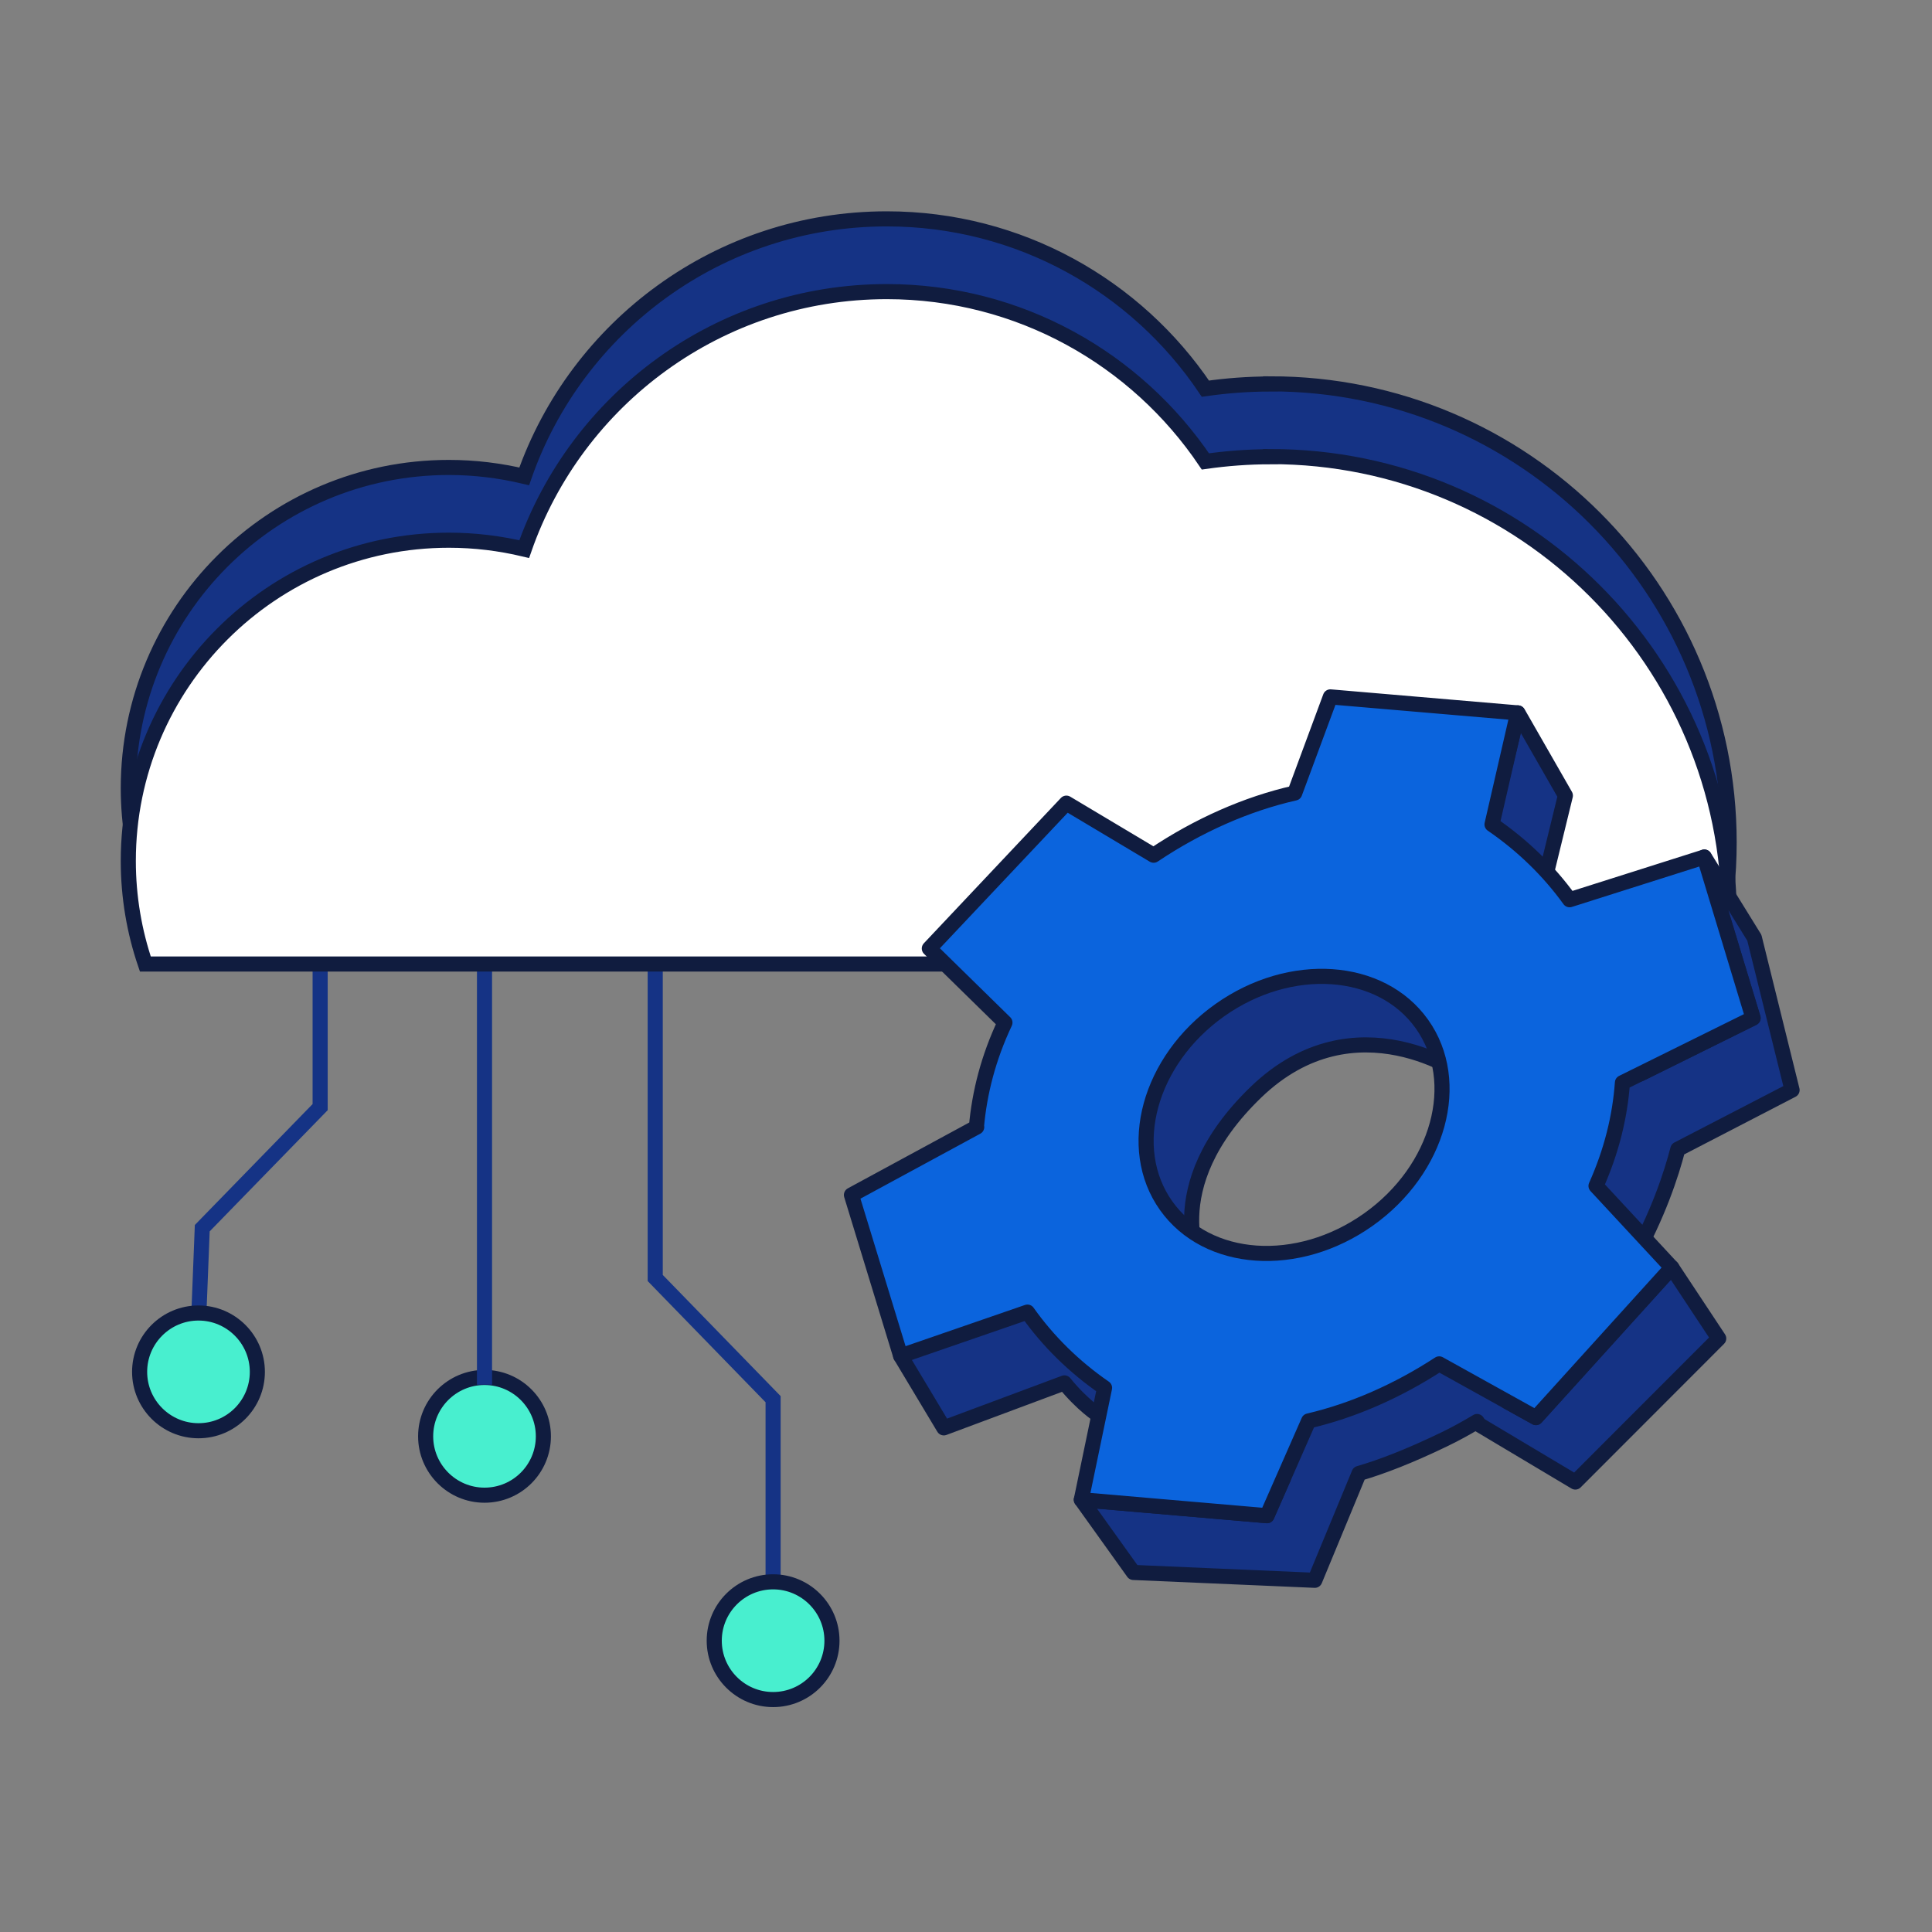 <svg width="128" height="128" viewBox="0 0 128 128" fill="none" xmlns="http://www.w3.org/2000/svg">
<rect x="0" y="0" width="128" height="128" fill="#808080" stroke="none"/>
<rect width="128" height="128" />
<path d="M43.41 57.46V84.67L51.22 92.7V105.25" stroke="#153385" stroke-miterlimit="10"/>
<path d="M51.22 112.6C53.38 112.6 55.12 110.85 55.12 108.7C55.12 106.55 53.37 104.8 51.22 104.8C49.07 104.8 47.32 106.55 47.32 108.7C47.32 110.85 49.07 112.6 51.22 112.6Z" fill="#48EFCF" stroke="#101C3F" stroke-miterlimit="10"/>
<path d="M21.21 53.8V73.35L13.4 81.37L13.16 87.44" stroke="#153385" stroke-miterlimit="10"/>
<path d="M13.15 94.79C15.31 94.79 17.05 93.04 17.05 90.89C17.05 88.74 15.3 86.99 13.15 86.99C11 86.99 9.25 88.74 9.25 90.89C9.25 93.04 11 94.79 13.15 94.79Z" fill="#48EFCF" stroke="#101C3F" stroke-miterlimit="10"/>
<path d="M32.1 99.06C34.26 99.06 36 97.31 36 95.16C36 93.01 34.25 91.26 32.1 91.26C29.95 91.26 28.2 93.01 28.2 95.16C28.2 97.31 29.95 99.06 32.1 99.06Z" fill="#48EFCF" stroke="#101C3F" stroke-miterlimit="10"/>
<path d="M32.1 60.51V91.74" stroke="#153385" stroke-miterlimit="10"/>
<path d="M84.18 25.44C82.71 25.44 81.27 25.55 79.86 25.75C75.29 18.96 67.54 14.5 58.75 14.5C47.64 14.5 38.19 21.63 34.73 31.56C33.13 31.18 31.46 30.97 29.74 30.97C18.01 30.97 8.5 40.48 8.5 52.22C8.5 54.61 8.9 56.91 9.63 59.05H114.39C114.5 57.99 114.56 56.91 114.56 55.81C114.56 39.03 100.96 25.43 84.18 25.43V25.44Z" fill="#153385" stroke="#101C3F" stroke-miterlimit="10"/>
<path d="M84.18 30.26C82.71 30.26 81.27 30.37 79.86 30.57C75.29 23.79 67.54 19.32 58.75 19.32C47.64 19.32 38.19 26.45 34.73 36.38C33.13 36 31.46 35.79 29.74 35.79C18.01 35.79 8.5 45.3 8.5 57.04C8.5 59.43 8.9 61.73 9.63 63.87H114.39C114.5 62.81 114.56 61.73 114.56 60.63C114.56 43.85 100.96 30.25 84.18 30.25V30.26Z" fill="white" stroke="#101C3F" stroke-miterlimit="10"/>
<path d="M85.02 97.979C83.3 97.339 83.53 95.669 83.53 95.669L91.69 83.969L106.22 68.029L108.68 71.149L116.15 67.449L112.92 56.779L116.23 62.129L118.73 72.219L111.16 76.139C110.33 79.359 107.56 87.329 99.85 92.859L101.76 93.919L110.76 83.979L113.87 88.679L104.37 98.189L98 94.389L97.86 94.179C97.16 94.599 96.44 94.999 95.67 95.369C93.39 96.469 91.55 97.179 90.04 97.619L87.11 104.699L75.09 104.179L71.64 99.359L83.94 100.419L85.01 97.979H85.02Z" fill="#153385" stroke="#101C3F" stroke-linejoin="round"/>
<path d="M100.57 47.23L103.71 52.709L102.48 57.749L98.58 55.419L100.57 47.23Z" fill="#153385" stroke="#101C3F" stroke-linejoin="round"/>
<path d="M59.68 89.83L70.11 85.56L74.35 90.19L73.85 90.38L75.35 91.28L73.79 93.89L72.8 93.78C72.8 93.78 71.71 93.09 70.52 91.62L62.53 94.6L59.67 89.83H59.68Z" fill="#153385" stroke="#101C3F" stroke-linejoin="round"/>
<path d="M83.21 72.359C76.6 78.739 79.65 84.049 79.65 84.049L67.92 78.429L84.84 58.819L98.62 66.249L97.07 71.309C97.07 71.309 89.82 65.989 83.21 72.359Z" fill="#153385" stroke="#101C3F" stroke-linejoin="round"/>
<path d="M64.71 74.67L56.41 79.17L59.67 89.83L68.07 86.93C69.43 88.85 71.15 90.55 73.18 91.95L71.64 99.36L83.94 100.42L86.7 94.14C89.66 93.45 92.62 92.14 95.35 90.36L101.76 93.92L110.76 83.98L105.74 78.57C106.77 76.27 107.33 73.97 107.49 71.73L116.14 67.45L112.91 56.78L103.99 59.61C102.61 57.7 100.88 56.01 98.85 54.62L100.55 47.23L88.14 46.17L85.78 52.54C82.59 53.26 79.37 54.69 76.43 56.66L70.65 53.21L61.57 62.84L66.58 67.75C65.48 70.08 64.89 72.4 64.69 74.67H64.71ZM80.81 66.93C85.49 63.61 91.49 64.02 94.21 67.85C96.93 71.68 95.34 77.48 90.66 80.8C85.98 84.12 79.98 83.71 77.26 79.88C74.54 76.05 76.13 70.25 80.81 66.93Z" fill="#0B64DD" stroke="#101C3F" stroke-linejoin="round"/>
</svg>
